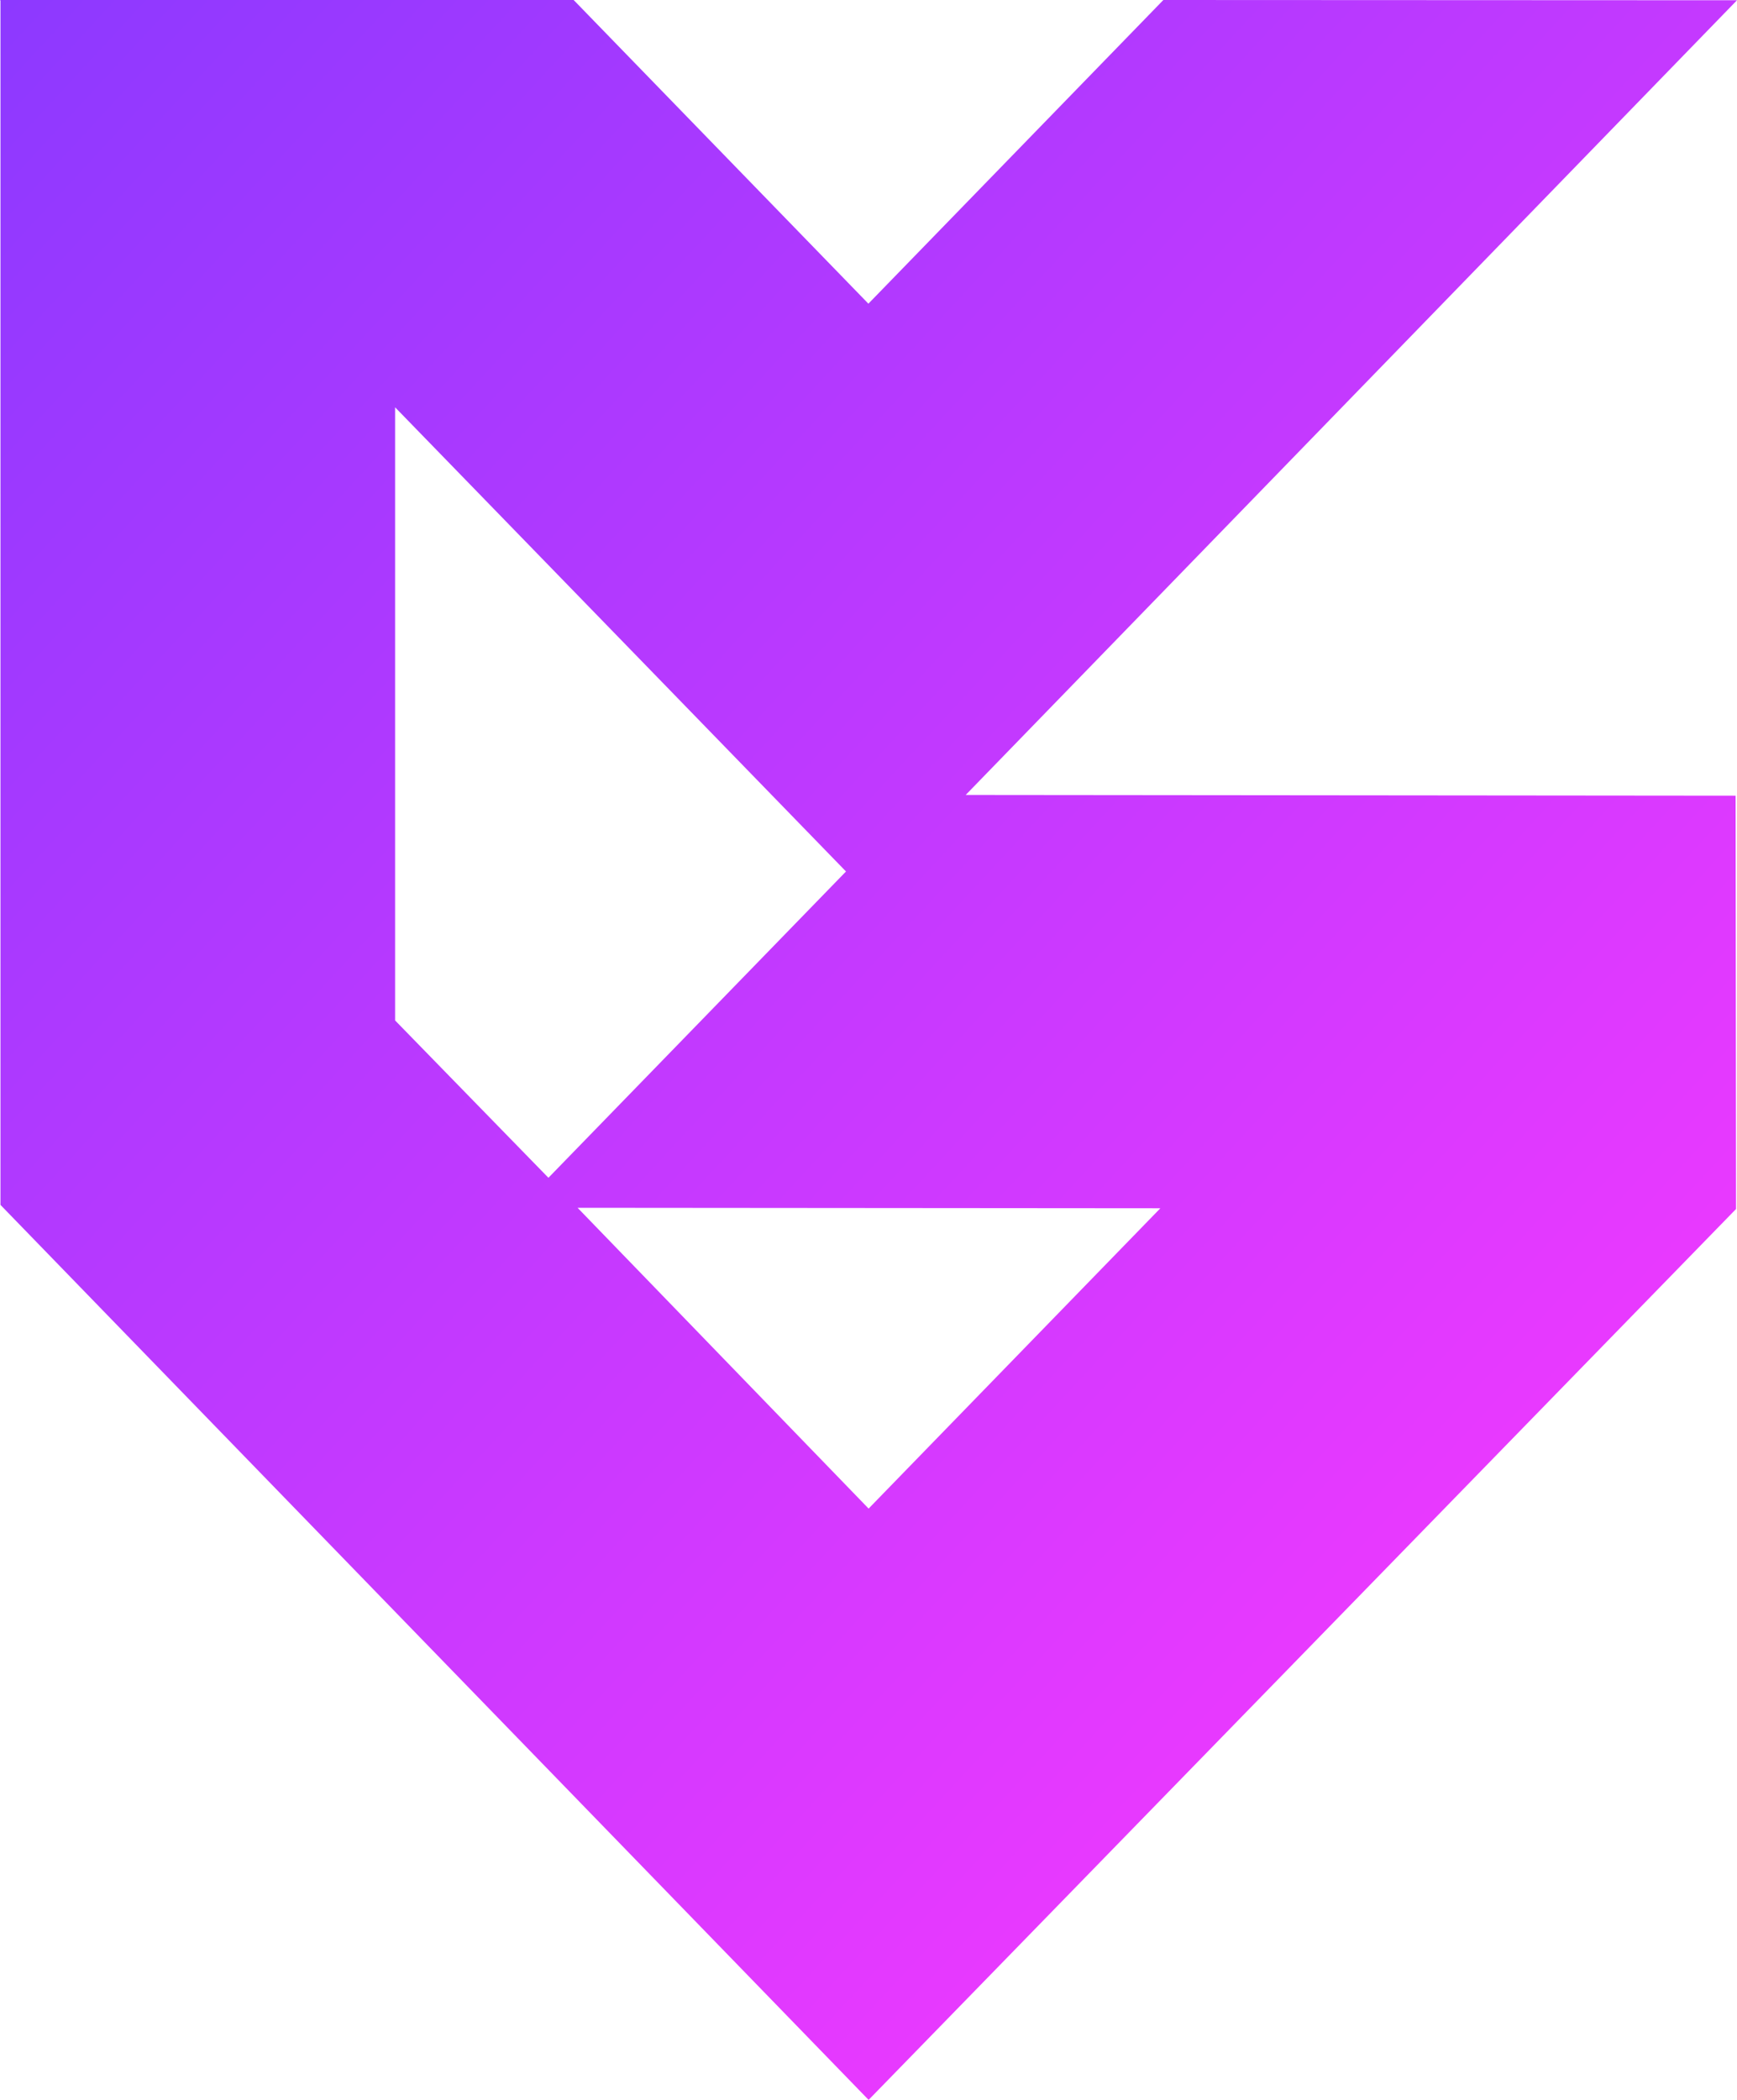 <svg width="48" height="58" viewBox="0 0 48 58" fill="none" xmlns="http://www.w3.org/2000/svg">
<path fill-rule="evenodd" clip-rule="evenodd" d="M0.013 33.28V0.02L0 0.007H0.013V0H15.852L23.997 8.388L32.148 0L48 0.007L26.686 21.957L47.961 21.977L47.974 33.393L24.003 58L0.013 33.28ZM16.071 49.837L0 33.287L16.071 49.837ZM16.071 16.551L10.918 11.25V28.185L15.155 32.531L23.378 24.071L16.071 16.551ZM15.961 33.36L24.003 41.668L32.065 33.373L15.961 33.36Z" fill="url(#paint0_linear)"/>
<defs>
<linearGradient id="paint0_linear" x1="-2.612" y1="1.159" x2="49.275" y2="49.153" gradientUnits="userSpaceOnUse">
<stop stop-color="#8B39FF"/>
<stop offset="1" stop-color="#FB39FF"/>
</linearGradient>
</defs>
</svg>
